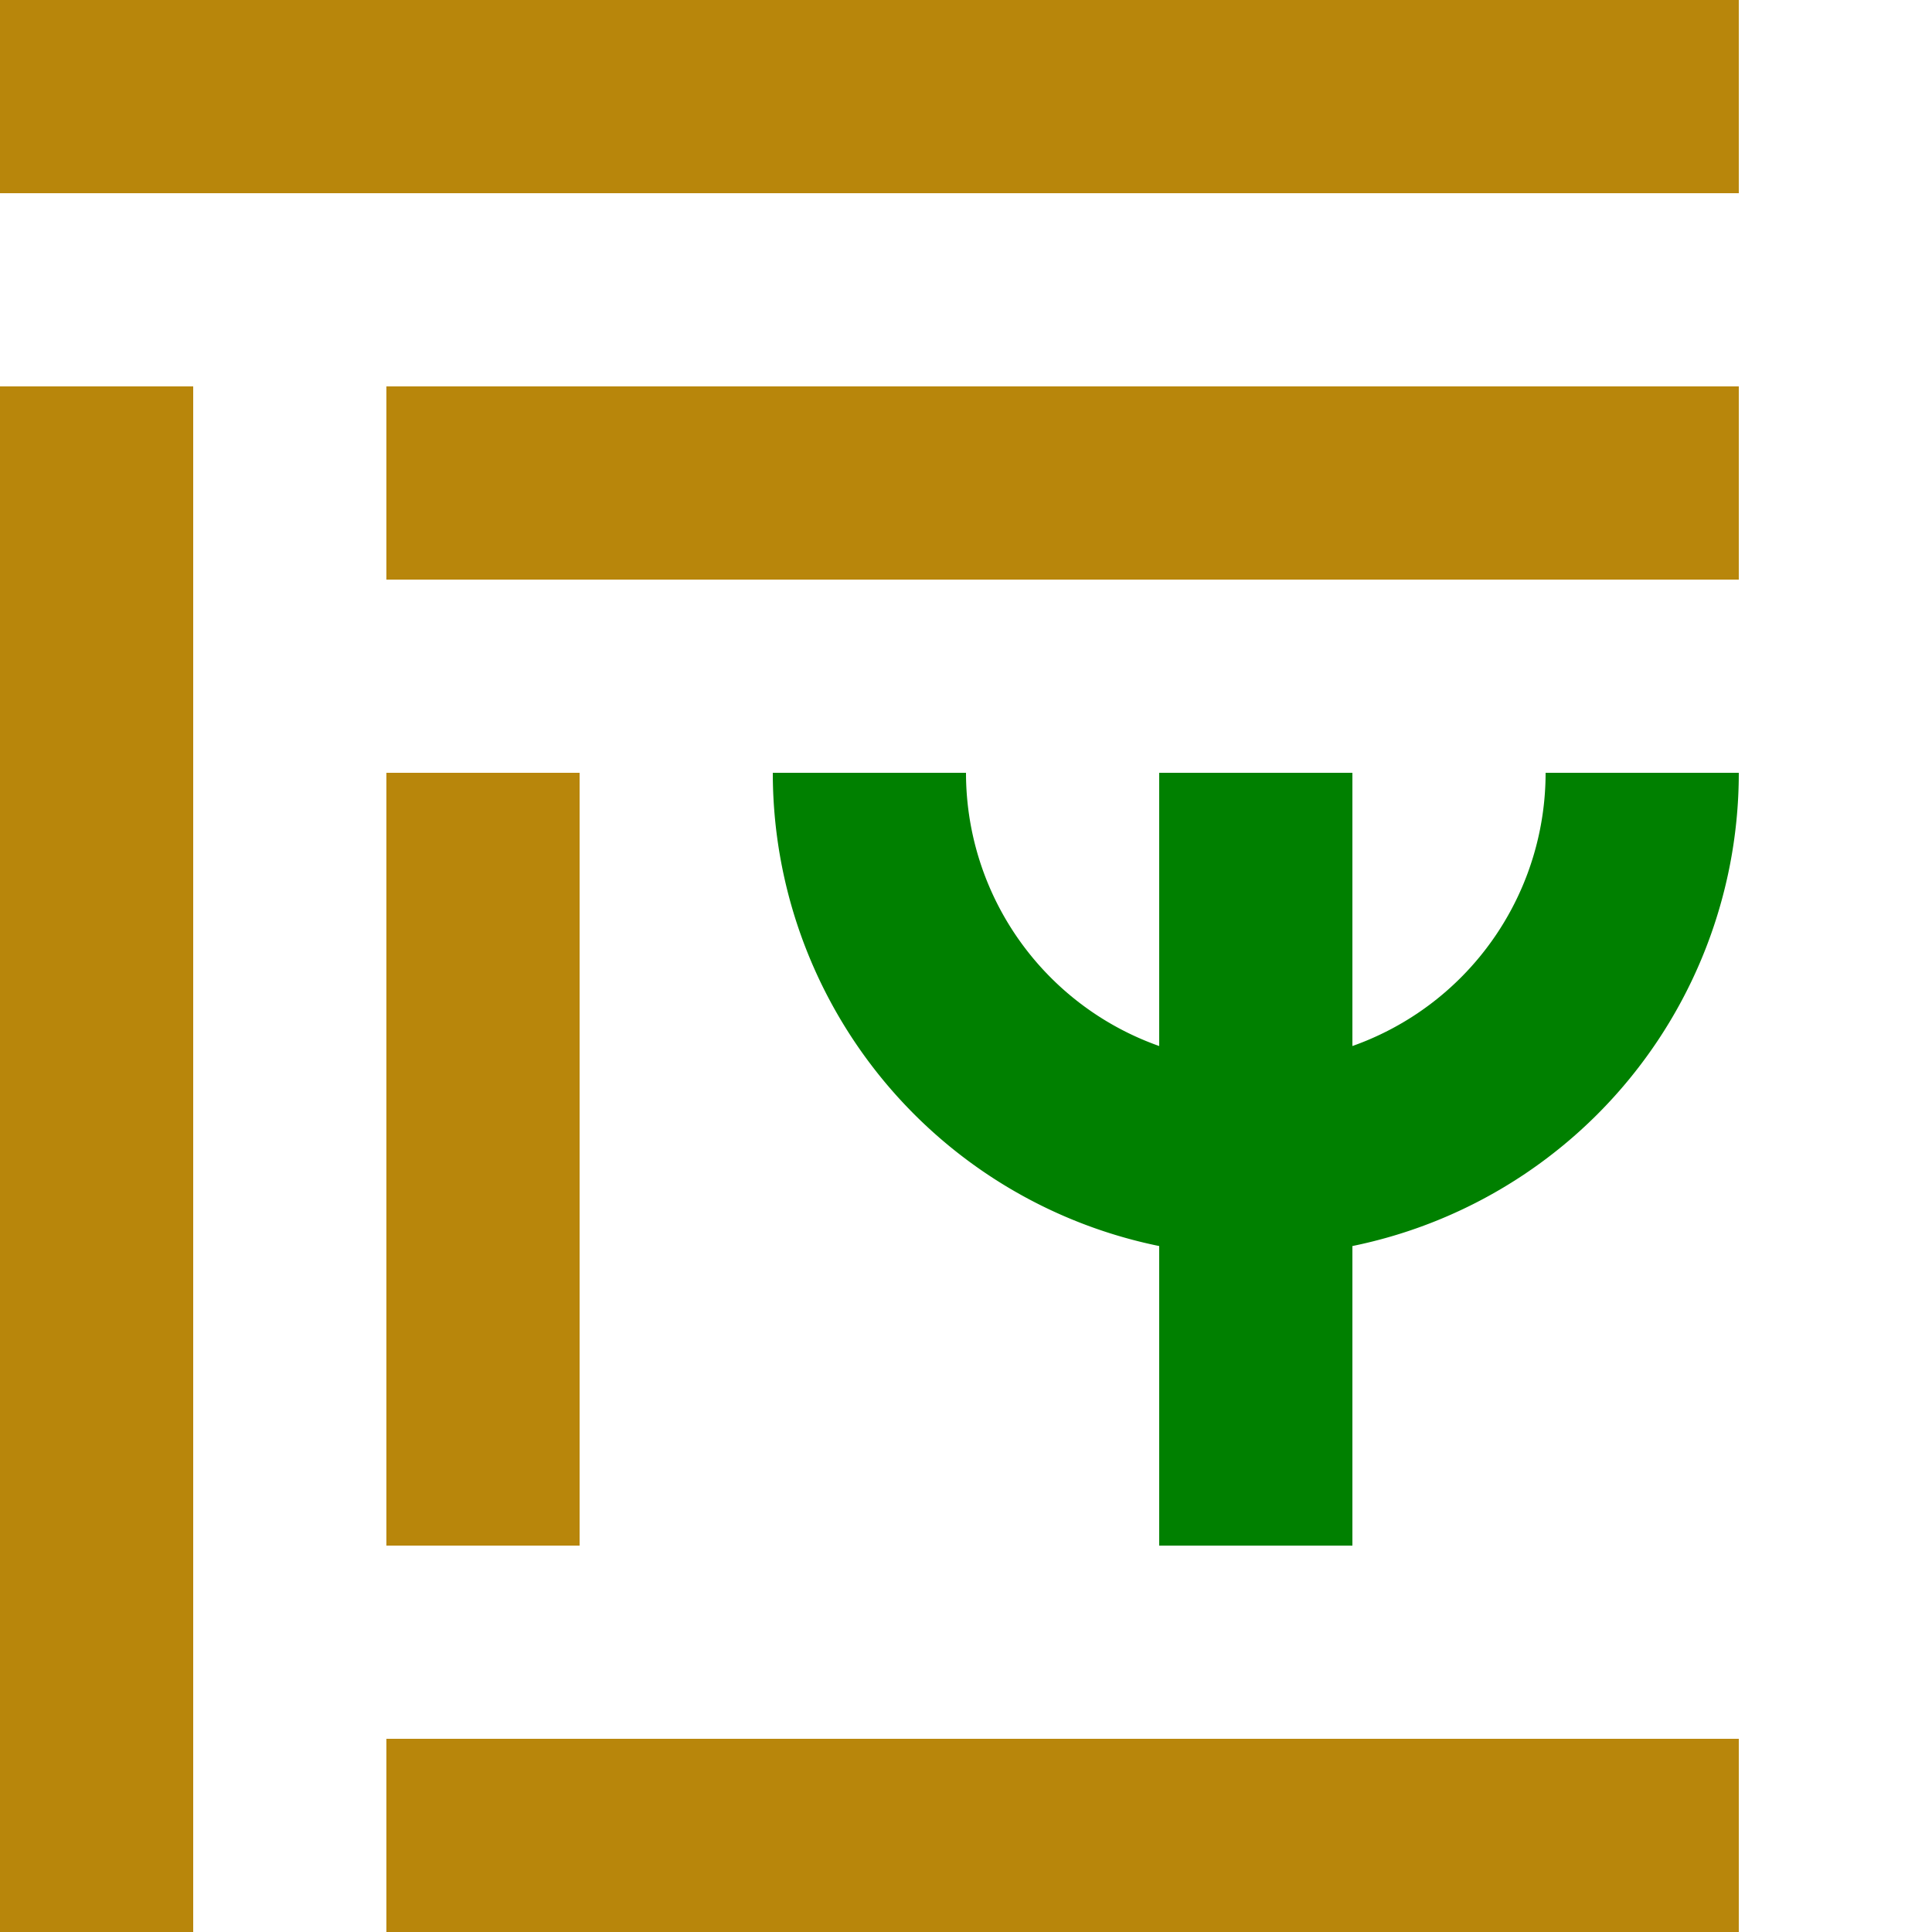 <svg viewBox="0 0 160 160" width="160" height="160" xmlns="http://www.w3.org/2000/svg">
  <!-- Simple rectangle -->
  <rect width="144" height="16" fill="darkgoldenrod" />
  <rect x="0" y="32" width="16" height="128" fill="darkgoldenrod" />
  <rect x="32" y="144" width="112" height="16" fill="darkgoldenrod" />
  <rect x="32" y="32" width="112" height="16" fill="darkgoldenrod" />
  <rect x="32" y="64" width="16" height="64" fill="darkgoldenrod" />
  <path d="
    M 144,64
    A 40 40 0 0 1 64 64
    L 80 64
    A 24 24 0 0 0 128 64
    Z
  " 
  fill="green" />
  <rect x="96" y="64" width="16" height="64" fill="green" />
</svg>